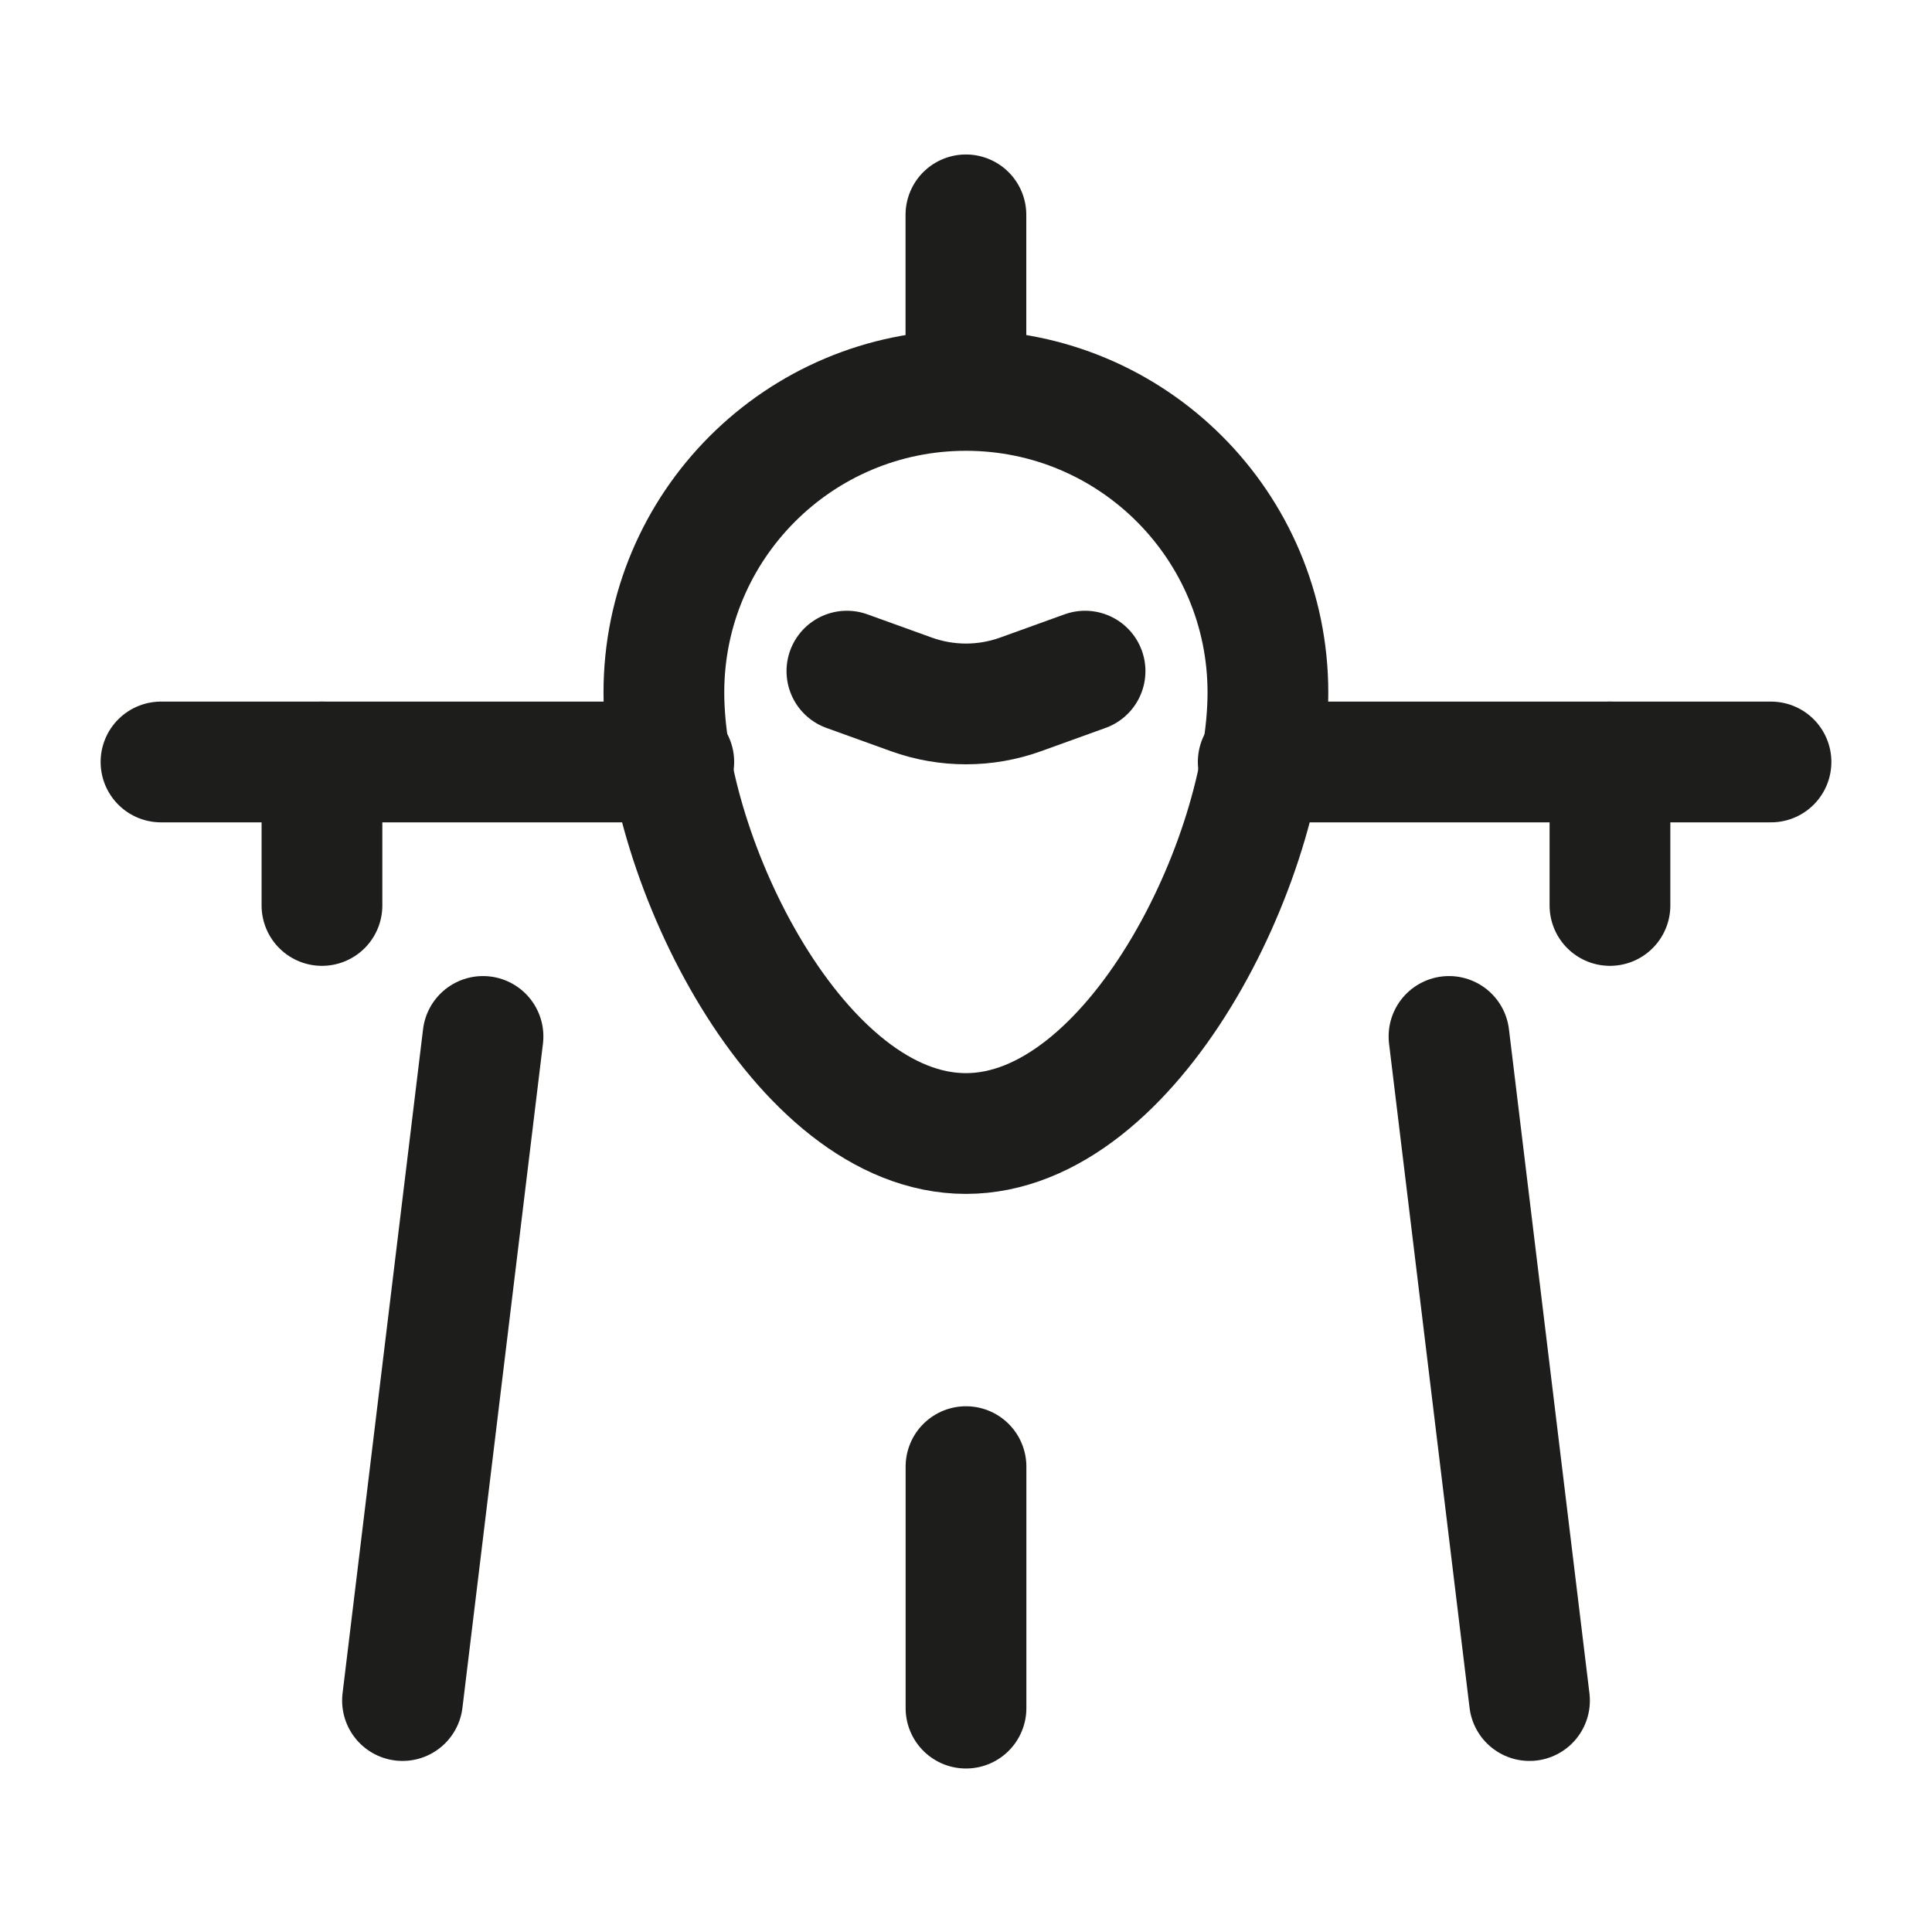 <svg width="48" height="48" viewBox="0 0 48 48" fill="none" xmlns="http://www.w3.org/2000/svg">
<g clip-path="url(#clip0_481_766)">
<path d="M31.501 17.204C31.501 21.348 28.142 28.162 23.998 28.162C19.854 28.162 16.494 21.348 16.494 17.204C16.494 13.06 19.854 9.7 23.998 9.7C28.142 9.7 31.501 13.06 31.501 17.204Z" stroke="#1D1D1B" stroke-width="3"/>
<path d="M23.998 8.903V5.338" stroke="#1D1D1B" stroke-width="3" stroke-linecap="round"/>
<path d="M7.999 22.496V18.931" stroke="#1D1D1B" stroke-width="3" stroke-linecap="round"/>
<path d="M39.999 22.496V18.931" stroke="#1D1D1B" stroke-width="3" stroke-linecap="round"/>
<path d="M16.74 18.931L4 18.931" stroke="#1D1D1B" stroke-width="3" stroke-linecap="round" stroke-linejoin="round"/>
<path d="M31.26 18.931L44 18.931" stroke="#1D1D1B" stroke-width="3" stroke-linecap="round" stroke-linejoin="round"/>
<path d="M21.041 16.674L22.643 17.252C23.52 17.568 24.479 17.568 25.356 17.252L26.958 16.674" stroke="#1D1D1B" stroke-width="3" stroke-linecap="round" stroke-linejoin="round"/>
<path d="M10 42.25L12 25.75" stroke="#1D1D1B" stroke-width="3" stroke-linecap="round"/>
<path d="M38 42.25L36 25.75" stroke="#1D1D1B" stroke-width="3" stroke-linecap="round"/>
<path d="M24 42.438V32" stroke="#1D1D1B" stroke-width="3" stroke-linecap="round" stroke-dasharray="6 6"/>
</g>
<defs>
<clipPath id="clip0_481_766">
<rect width="48" height="48" fill="white"/>
</clipPath>
</defs>
</svg>
